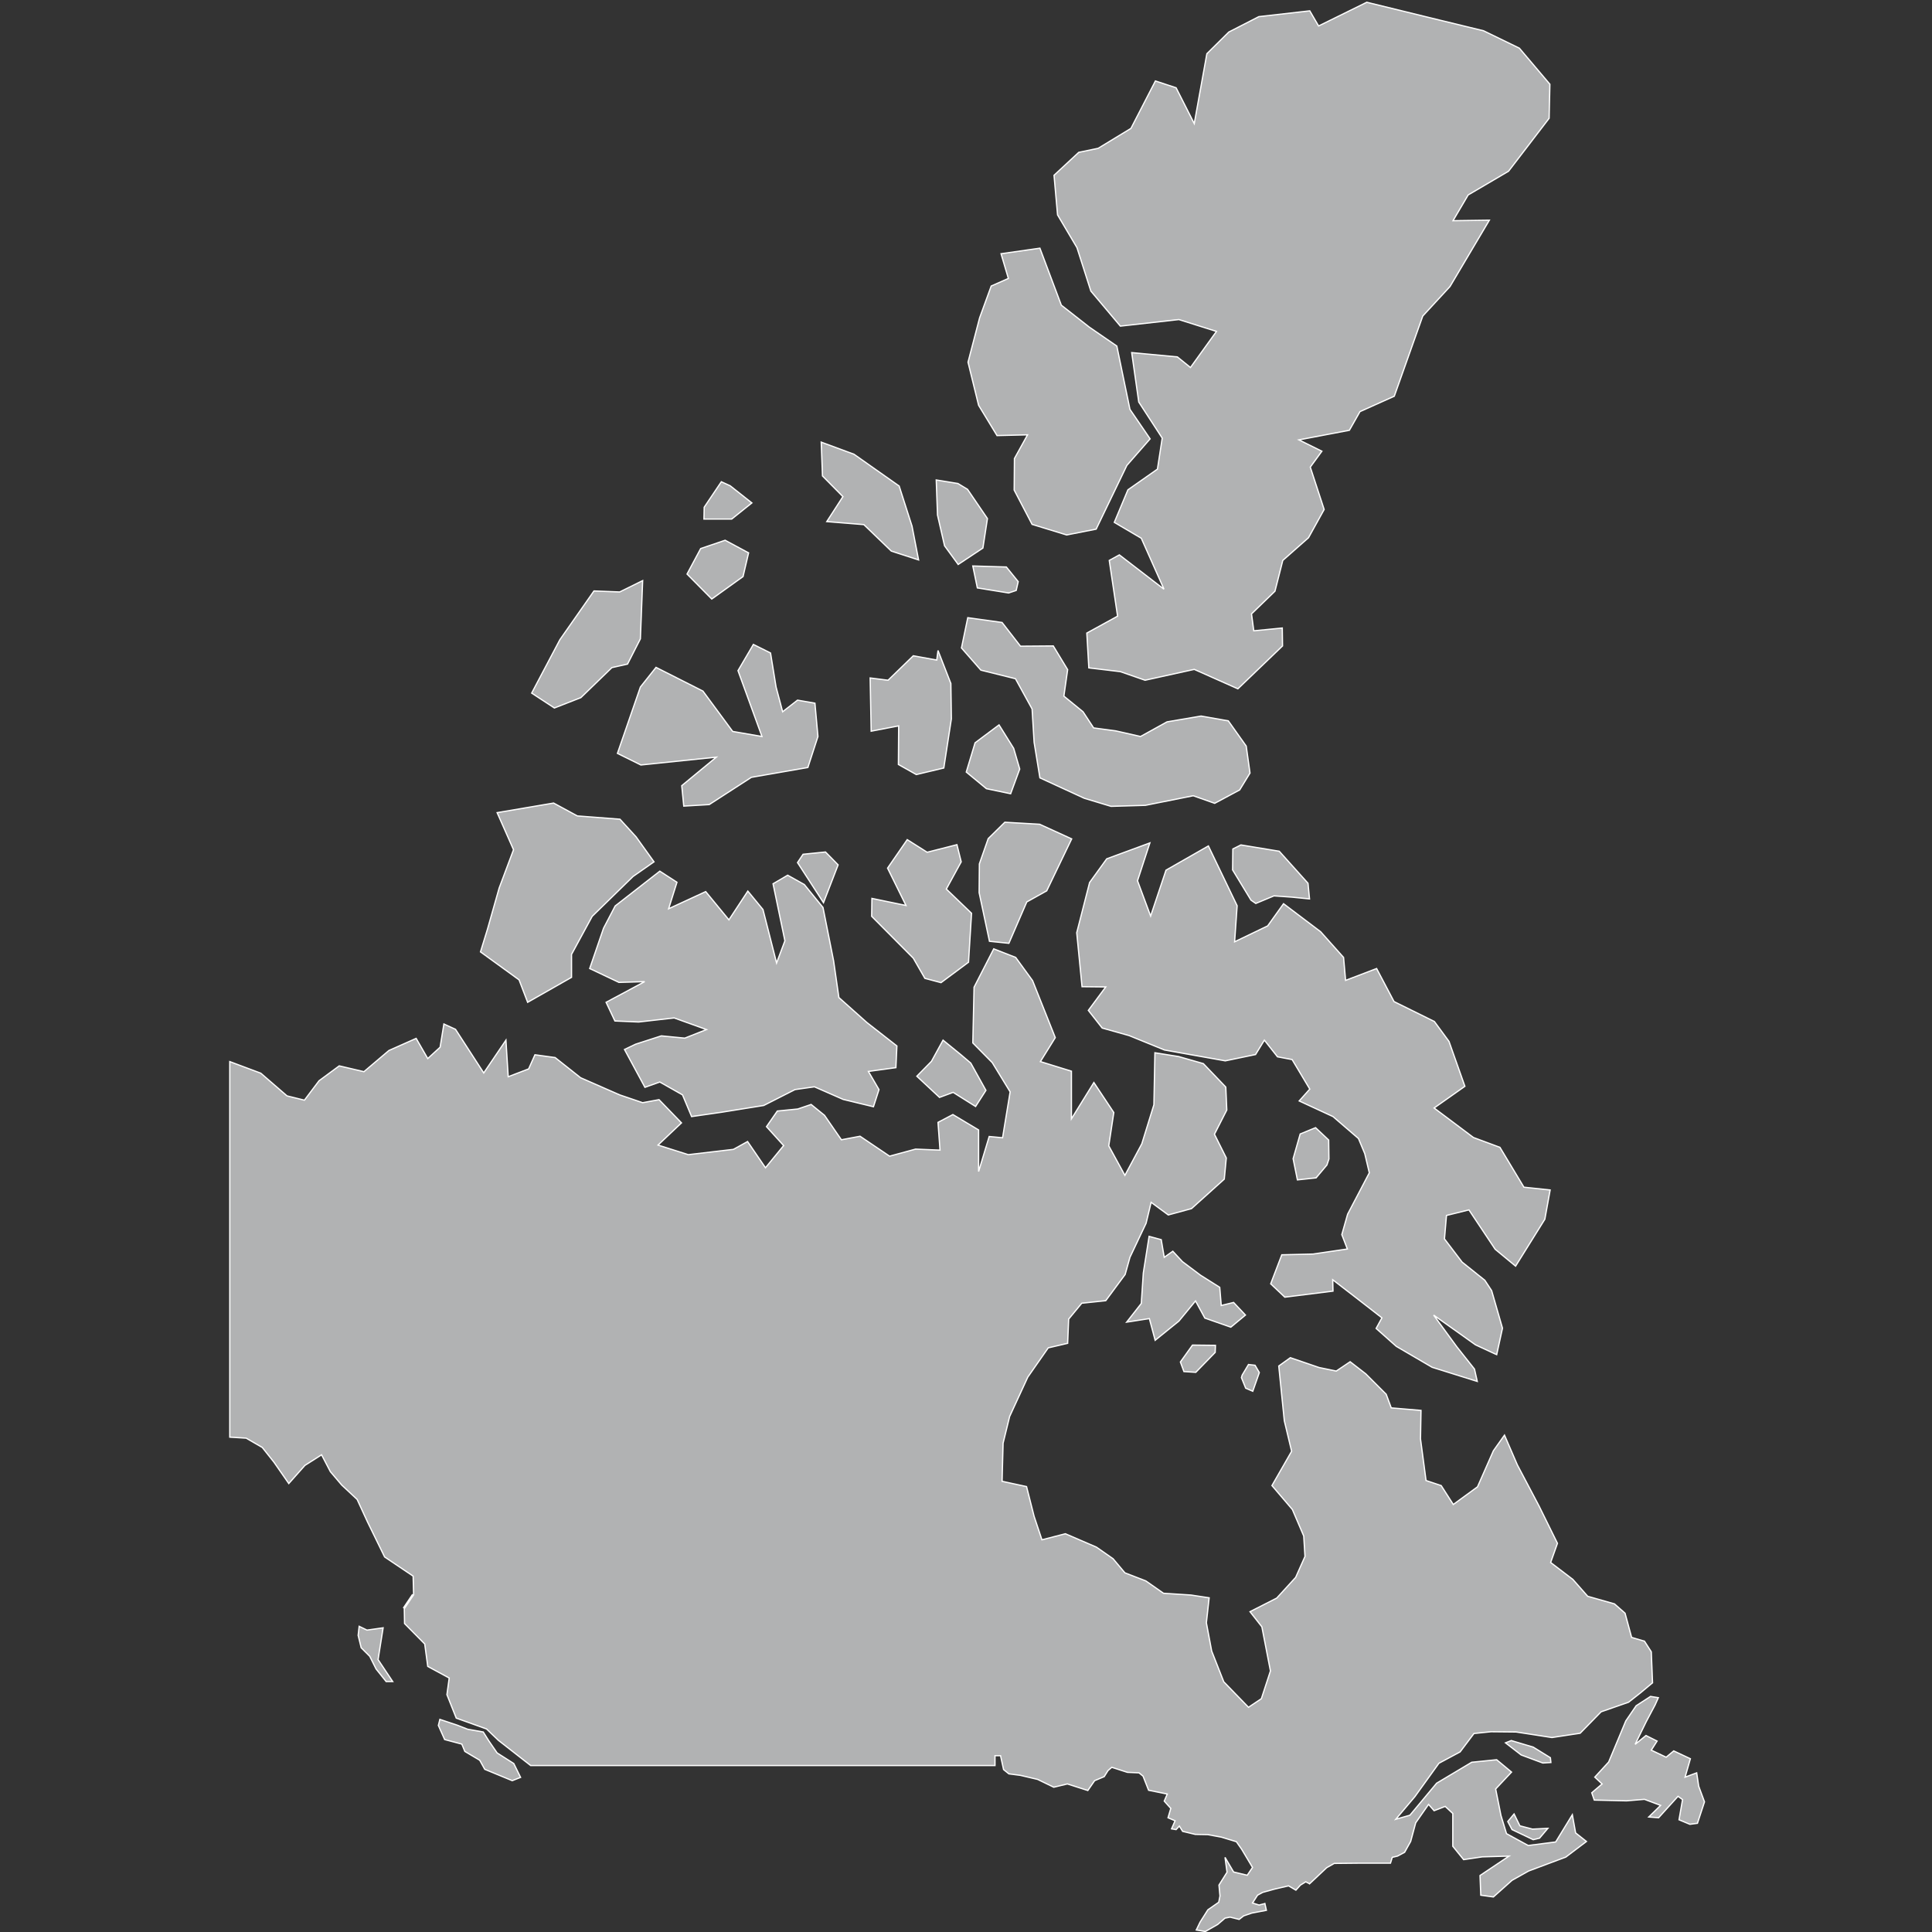 <?xml version="1.0" encoding="utf-8"?>
<!-- Generator: Adobe Illustrator 21.1.0, SVG Export Plug-In . SVG Version: 6.00 Build 0)  -->
<svg version="1.1" id="Layer_1" xmlns="http://www.w3.org/2000/svg" xmlns:xlink="http://www.w3.org/1999/xlink" x="0px" y="0px"
	 viewBox="0 0 766 766" style="enable-background:new 0 0 766 766;" xml:space="preserve">
<rect x="0" y="0" width="766" height="766" fill="#333333" stroke="none"/>
<style type="text/css">
	.st0{fill:#B1B2B3;stroke:#FFFFFF;stroke-width:0.5;}
</style>
<title>CA</title>
<desc>Created with Sketch.</desc>
<g id="Map-countries">
	<g id="Artboard" transform="translate(-381, -178)">
		<path id="CA" class="st0" d="M752.7,382.2l-0.5-13.9l8.6,1.4l3.8,2.3l7.9,11.6l-1.8,11.7l-9.8,6.5l-5.4-7.4L752.7,382.2
			L752.7,382.2z M783.9,412.1l0.8-3.5l-4.7-5.8l-13.3-0.4l1.8,8.7l12.4,2L783.9,412.1L783.9,412.1z M869.7,522.9l7.3,12l1.9,1.3
			l7.2-3l7.1,0.5l7,0.7l-0.6-6.2l-11.4-12.7l-15.2-2.5l-3.2,1.6L869.7,522.9L869.7,522.9z M715.2,374.9l-6.4,9.9l14.7,1.2l10.9,10.5
			l10.8,3.5l-2.6-13.4l-5.1-15.9l-17.9-12.6l-13-4.8l0.5,13.4L715.2,374.9L715.2,374.9z M776.3,350.7l12.1-0.3l-5.2,9.4l-0.1,12.5
			l7.1,13.6l13.7,4.2l11.7-2.3l12.2-25.3L837,352l-8-11.7l-5.2-25.1l-10.9-7.5l-11.1-8.7l-8.5-22.6l-15.4,2.2l2.9,9.8l-6.8,3
			l-4.6,12.6l-4.6,17.6l4.2,17.1L776.3,350.7L776.3,350.7z M625.8,476.7l9.3,4.6l29.9-3.1l-13.7,11.3l0.8,8.1l10.1-0.6l16.7-10.8
			l22.4-3.9l4-12.3l-1.2-13.2l-6.9-1.2l-5.9,4.6l-2.6-9.8l-2.2-13.5l-6.8-3.4l-6.1,10.4l9.5,26.1l-11.6-2l-11.8-16l-18.6-9.4
			l-6.2,7.8L625.8,476.7L625.8,476.7z M679.1,377.4l-8.6-6.8l-3.5-1.6l-6.8,10.1l-0.1,4.7l11,0L679.1,377.4L679.1,377.4z
			 M675.6,406.6l2.2-9.4l-9.3-5l-9.7,3.3l-5.4,10.1l9.8,9.9L675.6,406.6L675.6,406.6z M744.3,485.1l10.9-2.6l3-19.5l-0.2-14
			l-5.1-13.1l-0.5,3.8l-9.3-1.7l-10,9.7l-7.1-0.9l0.4,21.1l10.9-2.1l-0.1,15.3L744.3,485.1L744.3,485.1z M736.6,592.7l-11.9-9.3
			l-11.1-9.9l-2.1-14.6l-4.2-21.1l-7.4-9.1l-6.6-3.7l-5.8,3.4l4.7,22.6l-3.3,8.8l-5.4-21.2l-6-7.3l-7.5,11.4l-9.2-11.2l-14.7,6.8
			l3.3-10.5l-6.8-4.4l-17.7,13.8l-4.6,8.8l-5.5,16l11.6,5.5l10.2-0.3l-15.3,8.2l3.5,7.4l9.4,0.4l14.1-1.6l12.8,4.6l-8.6,3.4
			l-9.3-0.9l-10.2,3.3l-4.4,2.1l8.1,15l5.9-2.1l9,5.1l3.6,8.6l11.8-1.7l16.8-2.7l12.4-6.3l7.7-1.1l11.4,5l12,2.9l2.2-6.8l-4.2-7.2
			l10.9-1.5L736.6,592.7L736.6,592.7z M754.9,590.4l-4.6,8.4l-5.8,5.9l9,8.4l5.4-2l8.9,5.6l4.1-6.4l-4-7.2l-2-3.6l-4-3.4
			L754.9,590.4L754.9,590.4z M713.3,520.9l-5-5.1l-8.9,0.9l-2.2,3.3l10.3,15.9L713.3,520.9L713.3,520.9z M781,552l7.1-16.4l7.9-4.4
			l9.9-20.6l-12.7-5.8l-13.8-0.8l-6.6,6.5l-3.5,10l-0.1,11.4l4.1,19.3L781,552L781,552z M821.5,497.7l13.6-0.4l19-3.8l8.5,3l9.9-5.3
			l4.1-6.7l-1.5-10.7l-7.1-10l-10.8-1.9l-13.5,2.3l-10.5,5.8l-9.7-2.2l-8.9-1.2l-4.2-6.4l-7.6-6.2l1.5-10.5l-5.7-9.4l-13,0.1
			l-7.3-9.4l-13.6-1.9l-2.5,12l7.7,8.8l13.7,3.4l6.6,12l0.8,13.2l2.3,14.1l17.6,8.1L821.5,497.7L821.5,497.7z M611.3,454.6
			l12.3-11.9l6.2-1.4l5.1-10l0.9-23.1l-9.1,4.5l-10.2-0.4L603,431.6l-11.2,21.2l9,5.9L611.3,454.6L611.3,454.6z M781.7,492.7
			l3.6-9.8l-2.4-8.2l-5.8-9.3l-9.5,7.1l-3.5,11.6l8,6.6L781.7,492.7L781.7,492.7z M762.1,519.7l-1.7-6.8l-11.8,3l-7.9-5l-7.8,11.3
			l7.3,14.8l-13.5-2.8l-0.1,7.1l16.5,16.6l4.6,8l6.4,1.7l10.9-8.1l1.2-19.4l-10-9.6L762.1,519.7L762.1,519.7z M587.4,882.7l-2.7-5.5
			l-6.6-4.2l-3.3-4.8l-2.2-3.5l-6.2-1.1l-4.1-1.6l-6.9-2.3l-0.6,2.4l2.5,5.6l6.8,1.8l1.2,2.9l5.9,3.5l2,3.6l10.9,4.5L587.4,882.7
			L587.4,882.7z M874.8,699.4l-4.7-5l-4.9,1.2l-0.6-7.2l-7.6-4.8l-7.2-5.4l-3.8-4.1l-3.4,2.4l-1.2-7l-4.8-1.3l-2.3,14.5l-0.8,12.1
			l-5.8,7.4l9-1.4l2.3,8.6l9.4-7.6l6.6-8l3.7,6.8l10.3,3.6L874.8,699.4L874.8,699.4z M590.2,575.4l17.4-9.9v-9.1l8.2-15.1l16.2-15.8
			l8.3-5.8l-7.1-9.9l-6.4-7l-16.9-1.3l-9.4-5.1l-22.4,3.8l6.5,14.7l-5.7,15.2l-4.6,16.2l-2.8,9.1l15.3,11.1L590.2,575.4L590.2,575.4
			z M907.1,639.9l0.8-2.4l-0.1-7.5l-5.2-4.9l-6.1,2.5l-2.8,9.8l1.7,8.4l7.4-0.8L907.1,639.9L907.1,639.9z M963.4,657.7l10.4,15.6
			l8.1,6.7l11.6-18.6l2.1-11.6l-10.4-1.1l-9.5-15.8l-10.5-3.9l-15.6-11.7l12.2-8.6l-6.3-17.8l-5.8-7.9l-16-7.9l-6.9-13.1l-12.3,4.7
			l-0.8-9.1l-9.1-10.2l-14.7-11.1l-6.3,8.8l-13.1,6.3l1-14.3l-11.4-23.7l-16.8,9.6l-6.1,18.2l-5.2-14l4.9-15l-17.1,6.3l-6.8,9.4
			l-5.1,19.9l2.1,21.4l9.4,0.1l-6.9,9.3l5.5,7l10.7,3l14,5.7l24.1,4.3l12-2.5l3.5-5.7l5.2,6.6l5.8,1.1l7,11.7l-4.2,4.7l13.4,6.2
			l10.1,8.7l2.5,6l1.8,7.6l-8.6,16.4l-2.3,8.1l2.2,5.7l-13.6,2l-12.4,0.3l-4.4,11.5l5.6,5.3l19.1-2.4l-0.1-4.5l9.6,7.4l9.9,7.7
			l-2.3,4.2l8,7.1l14.2,8.3l17.9,5.6l-1.1-4.9l-6.9-8.7l-9.3-12.7l16.6,11.8l8.4,3.9l2.3-10.5l-4.3-14.9l-2.7-4.1l-9-7.2l-7-9.2
			l0.8-9.3L963.4,657.7L963.4,657.7z M808,276.2l5.5,17.2l11.7,13.9l23.2-2.6l14.9,4.7l-10.3,14.3l-5.2-4.2l-18.1-1.7l2.8,19.6
			l9.3,14.3l-1.9,12.3l-11.7,8.2l-5.4,12.9l10.7,6.3l9,20.2L824.8,398l-4,2.2l3.3,22.1l-12.2,6.7l0.8,13.8l12.5,1.5l9.8,3.4
			l19.5-4.3l17.3,7.7l17.7-17l-0.1-7.1l-11.3,1.1l-0.9-6.7l9.3-9l3.1-12.2l10.2-9L906,380l-5.5-16.8l4.6-6.3l-9.1-4.5l20-3.8
			l4.2-7.4l13.6-6.1l11.3-31.8l10.8-11.7l15.6-26.3l-14.4,0.2l6-10.2l16-9.4l16.1-21l0.3-13.5l-12.1-14.3l-14.2-6.9l-17.7-4.3
			l-14.3-3.5l-14.3-3.5l-19.1,9.4l-3.5-6l-20.2,2.3l-11.9,6.1l-8.7,8.6l-5,27.7l-7.2-14.2l-8.2-2.7l-9.7,18.8l-13,7.9l-7.7,1.6
			l-9.8,9.1l1.4,15.7L808,276.2L808,276.2z M983.6,901.9l-2.3-4.7l-2.5,3l1.7,3.2l8.4,4l2.5-0.6l3.3-3.9l-6.1,0.3L983.6,901.9
			L983.6,901.9z M849,718l1.4,3.8l4.7,0.3l7.7-7.9l0.1-2.8l-9.1-0.1L849,718L849,718z M995.7,874.9l-6.8-4.2l-8.7-2.6l-2.3,0.9
			l6.2,4.8l8.6,3.2l3.2-0.2L995.7,874.9L995.7,874.9z M1054.5,886.2l-0.8-5.3l-4.6,1.7l2.1-7.3l-6.6-3.1l-3,2.5l-5.9-2.8l2.3-3.6
			l-4.4-2.2l-4.3,3.5l4.4-9l3.5-6.6l1.3-2.9l-3.1-0.5l-5.7,3.7l-4.1,6l-6.8,16.3l-5.5,6l2.9,2.7l-4.1,3.5l1,2.9l12.8,0.3l7.1-0.6
			l6.4,2.4l-4.7,4.6l3.9,0.3l7.7-8.5l1.8,1.3l-1.4,8l4.3,1.8l3-0.4l2.8-8.5L1054.5,886.2L1054.5,886.2z M1004.4,897.5l-6.6,10.8
			l-10.9,1.4l-8.6-4.7l-2.2-7.2l-2.1-10.5l6.3-6.7l-5.9-4.9l-9.9,1l-13.9,8.3L940,897.7l-5.6,1.6l7.6-9l9.5-13.2l8.4-4.5l5.5-7.3
			l6.8-0.7l9.9,0.1l14.2,2.2l11.2-1.7l8.3-8.5l10.9-3.8l4.7-3.7l4.8-4l-0.5-12.3l-2.7-4.2l-5.1-1.5l-2.6-9.6l-4.2-3.7l-10.6-3
			l-5.9-6.7l-8.8-6.7l2.7-7.6l-7.3-14.8l-8.6-16.3l-5.1-11.8l-4.4,6.2l-6.3,14.3l-9.6,7l-4.8-7.5l-6-2l-2.2-16.5l0.2-11.3l-11.8-1
			l-2-5.4l-8.1-8.1l-6.2-4.8l-5.5,3.7l-6.8-1.4l-11.4-3.9l-4.6,3.3l2.2,21.7l2.9,12.1l-7.8,13.6l8.1,9.5l4.5,10.5l0.5,8.1l-3.7,8.3
			l-7.5,8.2l-10.6,5.4l4.7,6l3.4,17.5l-3.6,11l-5.1,3.4l-9.8-10.1l-4.8-12.2l-2.1-11.2l1.1-9.9l-7.2-1.1l-10.9-0.7l-7-4.9l-8.3-3.2
			l-4.7-5.6l-6.6-4.6l-12.3-5.3l-9.3,2.4l-3.1-9.3l-3-11.8l-9.7-2.1l0.4-15.1l2.6-10.6l7.2-15.6l8.1-11.6l7.7-1.8l0.4-9.6l5.2-6.3
			l9.5-1l7.7-10.4l1.9-6.8l6.4-13.5l2-8.3l6.8,5l9.2-2.5l13-11.7l0.8-8.4l-4.7-9.4l4.9-9.6l-0.4-9.1l-8.9-9.3l-9.8-2.8l-9.4-1.5
			l-0.4,20.6l-4.8,15.5L827,644l-6.4-11.7l2-13.2l-7.9-11.9l-8.9,14.4l0-18.9l-12.3-3.8l5.9-9.5l-9-22.6l-6.7-9.2l-8.7-3.4
			l-7.8,15.2l-0.5,22.1l7.7,7.8l7.1,11.6l-3,18.2l-5.3-0.5l-4.2,13.9l0-16.5l-10.2-6.1l-5.9,3.1l0.8,11l-9.7-0.4l-10.3,2.8
			l-11.7-7.9l-7.4,1.4l-6.7-9.7l-5.3-4.3l-5.3,1.8l-8.1,0.8l-4.3,6.2l6.8,7.5l-7.2,8.8l-7.1-10.4l-5.6,3.1l-17.9,2.1l-12-3.8
			l9.3-8.8l-8.9-9.2l-6.5,1.2l-9.1-3.1l-15.5-6.8l-10.1-8l-8-1.1l-2.5,5.6l-8.1,3.1l-0.9-14.5l-8.8,13l-11.2-17.3l-4.6-2.1l-1.5,9.2
			l-4.9,4.5l-4.6-8l-10.8,4.8l-9.9,8.4l-9.8-2.3l-8,5.9l-5.8,7.7l-6.9-1.7l-10.4-9l-12.3-4.6l0,65.3l0,83.6l6.5,0.4l6.4,3.7l4.6,5.8
			l5.9,8.5l6.4-7.2l6.6-4.2l3.5,6.7l4.5,5.3l6.1,5.7l4.1,8.9l6.8,13.9l11.3,7.6l0.2,7.4l-3.7,5.5l0.1,5.9l8,8.1l1.2,8.9l8.5,4.6
			l-0.9,6.6l3.7,9.3l12,4.3l4.7,4.5l12.8,10l0.9,0h18.8h19.6h6.5h20.2h19.5h19.9h19.9h22.5h22.6h13.7l0-3.9l2.2,0l1.2,5.5l2.1,1.7
			l4.6,0.6l6.8,1.6l6.4,3.1l5.4-1.3l8.1,2.6l2.7-3.9l3.8-1.6l1.5-2.4l1.5-1.3l6.2,2l4.6,0.2l1.6,1.3l2.2,5.6l7.4,1.5l-1.2,2.8
			l2.6,2.9l-1.1,3.7l2.8,1.2l-1.4,3.2l1.8,0.3l1.3-1.4l1.3,2.1l5,1.2l5,0.1l5.4,1l5.9,1.8l2.1,3l4.3,7.2l-2.1,3.1l-5.4-1.3l-3.4-5.8
			l0.8,5.9l-3.2,5.1l0.4,4.3l-0.5,2.5l-4.3,3l-3.1,4.9l-1.5,3.1l3.6,0.6l4.9-2.8l2.9-2.5l2-0.4l3.6,0.9l1.8-1.4l3.2-1.1l5.8-1.1l0,0
			l0,0l-0.6-2.7l-0.3,0.1l-2,0.5l-2.6-0.8l2-3.1l2-1.1l4.7-1.3l5.6-1.3l2.9,1.7l1.8-2l2.1-1.3l1.4,0.7l0.1,0.1l6.8-6.4l3-1.7
			l10.1-0.1h12.2l0.7-2.3l2.1-0.5l2.8-1.5l2.4-4.3l2-7.4l5.1-7.3l2.2,2.5l4.4-1.7l3,2.8v13l4.3,5.3l7.4-1.1l10.6-0.3l-11.5,7.7
			l0.3,7.8l5,0.7l7.4-6.6l6.6-3.7l14.7-5.5l8.2-6.2l-4.3-3.4L1004.4,897.5L1004.4,897.5z M877.7,729.6l2.6-7.4l-1.7-2.9L876,719
			l-2.5,4.2l-0.3,1l1.7,4.2L877.7,729.6L877.7,729.6z M540.9,815.6L540.9,815.6l3.7-5.5L540.9,815.6L540.9,815.6z M532.9,823.4
			l-6.4,0.9l-3.1-1.5l-0.4,3.6l1.2,4.9l3.4,3.4l2.5,5l4,5l2.6,0l-5.8-8.7L532.9,823.4L532.9,823.4z"/>
	</g>
</g>
</svg>
